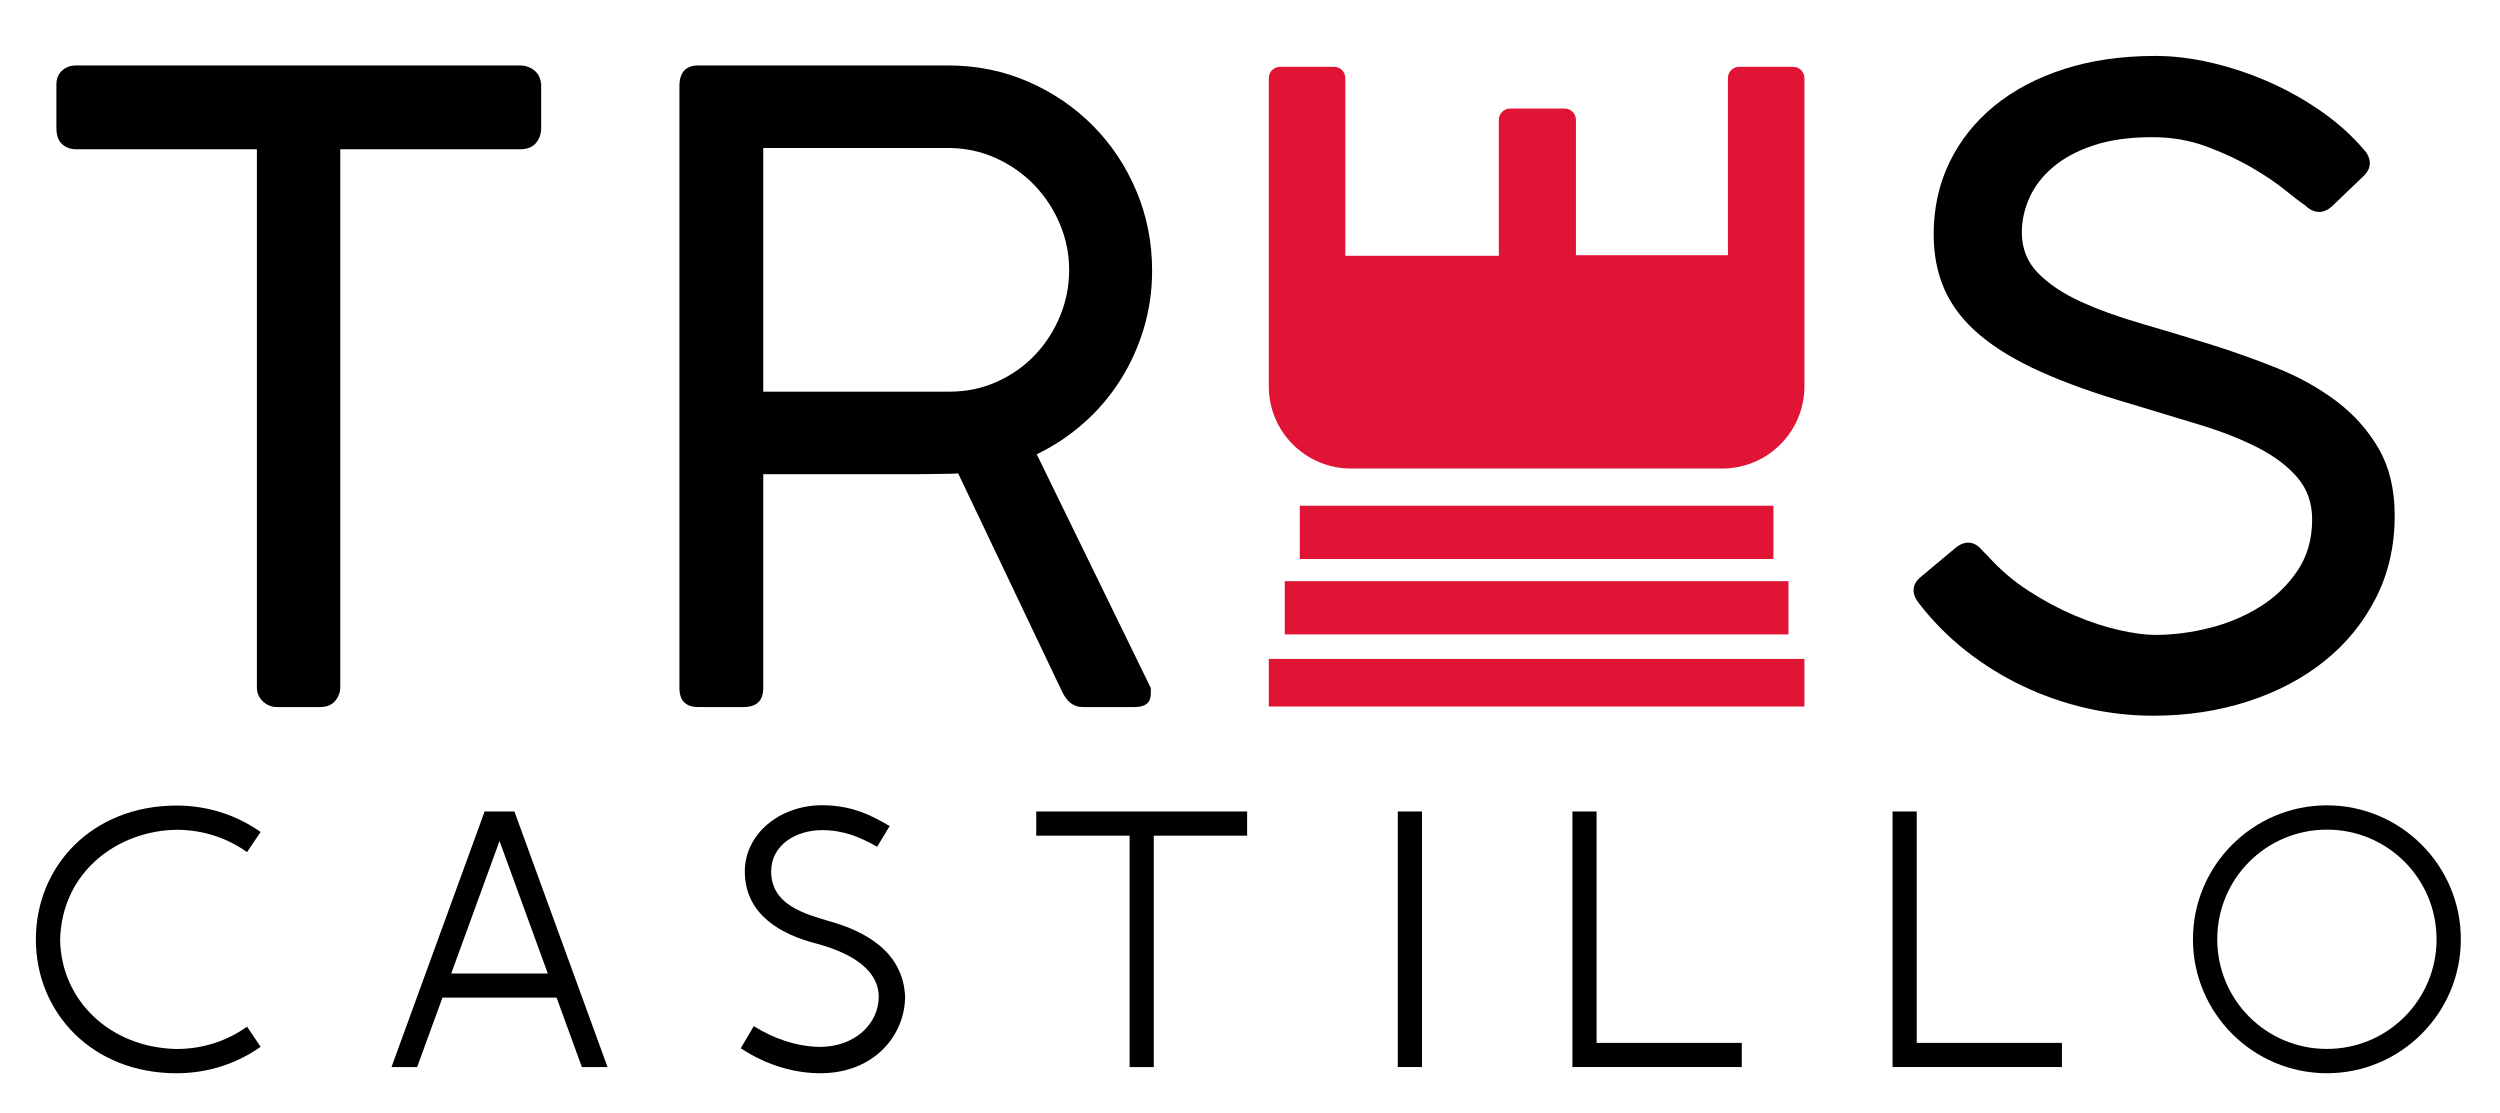 <?xml version="1.0" encoding="utf-8"?>
<!-- Generator: Adobe Illustrator 24.0.2, SVG Export Plug-In . SVG Version: 6.00 Build 0)  -->
<svg version="1.1" xmlns="http://www.w3.org/2000/svg" xmlns:xlink="http://www.w3.org/1999/xlink" x="0px" y="0px"
	 viewBox="0 0 2546.67 1133.33" style="enable-background:new 0 0 2546.67 1133.33;" xml:space="preserve">
<style type="text/css">
	.st0{display:none;}
	.st1{display:inline;fill:#E01435;}
	.st2{fill:#E01435;}
	.st3{display:none;fill:#E01435;}
</style>
<g id="Capa_1">
</g>
<g id="Logo">
	<g>
		<g>
			<path d="M529.71,66.67c5.28,0,10.05,1.62,14.3,4.84c4.25,3.23,6.67,8.07,7.26,14.52v44.45c0,5.87-1.76,10.93-5.28,15.18
				c-3.52,4.26-8.95,6.38-16.28,6.38H346.62v547.96c0,5.28-1.76,9.98-5.28,14.08c-3.52,4.11-8.51,6.16-14.96,6.16h-44.45
				c-5.28,0-9.98-1.9-14.08-5.72c-4.11-3.81-6.16-8.65-6.16-14.52V152.05H77.7c-5.87,0-10.71-1.76-14.52-5.28
				c-3.82-3.52-5.72-8.95-5.72-16.28V86.03c0-5.87,1.9-10.56,5.72-14.08c3.81-3.52,8.65-5.28,14.52-5.28H529.71z"/>
			<path d="M692.12,87.79c0-14.08,6.45-21.13,19.37-21.13h253.96c29.34,0,56.63,5.5,81.86,16.5c25.23,11,47.24,25.97,66.02,44.89
				c18.77,18.93,33.52,41.08,44.23,66.46c10.71,25.38,16.06,52.45,16.06,81.2c0,20.54-2.86,40.27-8.58,59.2s-13.72,36.46-23.99,52.6
				c-10.27,16.14-22.6,30.59-36.97,43.35c-14.38,12.76-30.37,23.4-47.97,31.91l116.19,238.11v5.72c0,9.1-5.43,13.64-16.28,13.64
				h-53.26c-9.1,0-16.14-5.43-21.13-16.28L976,482.15c-2.35,0.3-4.92,0.44-7.7,0.44c-2.79,0-6.75,0.08-11.88,0.22
				c-5.14,0.15-11.96,0.22-20.47,0.22c-8.51,0-19.74,0-33.67,0c-13.94,0-31.03,0-51.28,0s-44.75,0-73.5,0v217.86
				c0,12.92-6.75,19.37-20.25,19.37h-45.77c-12.92,0-19.37-6.45-19.37-19.37V87.79z M1089.11,274.85c0-16.13-3.16-31.69-9.46-46.65
				c-6.31-14.96-14.96-28.17-25.97-39.61c-11-11.44-24.06-20.61-39.17-27.51c-15.12-6.89-31.47-10.34-49.07-10.34H777.5v248.23
				h189.7c17.31,0,33.45-3.37,48.41-10.12c14.96-6.75,27.87-15.84,38.73-27.29c10.85-11.44,19.37-24.65,25.53-39.61
				C1086.03,306.98,1089.11,291.28,1089.11,274.85z"/>
			<path d="M2348.31,209.27c-4.11-2.64-10.86-7.77-20.25-15.4c-9.39-7.63-20.91-15.4-34.55-23.33
				c-13.64-7.92-28.98-15.03-45.99-21.35c-17.02-6.31-35.36-9.46-55.02-9.46c-23.18,0-43.13,2.79-59.86,8.36
				c-16.72,5.58-30.52,12.98-41.37,22.23c-10.86,9.24-18.86,19.66-23.99,31.25c-5.14,11.59-7.7,23.26-7.7,34.99
				c0,16.44,5.43,30.22,16.29,41.37c10.85,11.15,25.23,20.84,43.13,29.05c17.89,8.22,38.22,15.62,60.96,22.23
				c22.74,6.6,45.92,13.58,69.54,20.91c23.62,7.34,46.8,15.56,69.54,24.65c22.74,9.1,43.06,20.4,60.96,33.89
				c17.89,13.5,32.27,29.64,43.13,48.41c10.85,18.78,16.28,41.52,16.28,68.22c0,30.81-6.38,58.76-19.15,83.84
				s-30.22,46.51-52.38,64.26c-22.16,17.76-48.19,31.47-78.12,41.15c-29.93,9.68-62.06,14.52-96.39,14.52
				c-22.89,0-45.55-2.57-68-7.7c-22.45-5.13-44.01-12.61-64.7-22.45c-20.69-9.83-39.98-21.79-57.88-35.87
				c-17.9-14.08-33.89-30.22-47.97-48.41c-3.82-4.69-5.65-9.39-5.5-14.08c0.14-4.69,2.71-9.09,7.7-13.2l34.77-29.05
				c4.99-4.11,9.83-5.94,14.52-5.5c4.69,0.44,8.95,3.01,12.76,7.7l5.72,5.72c12.32,13.8,26.33,25.75,42.03,35.87
				c15.69,10.12,31.39,18.49,47.09,25.09c15.69,6.6,30.73,11.52,45.11,14.74c14.37,3.23,26.55,4.84,36.53,4.84
				c17.89,0,36.24-2.34,55.02-7.04c18.77-4.69,35.94-11.88,51.5-21.57c15.55-9.68,28.31-21.93,38.29-36.75
				c9.97-14.81,14.96-32.2,14.96-52.16c0-16.72-4.92-30.88-14.74-42.47c-9.83-11.59-23.11-21.71-39.83-30.37
				c-16.72-8.65-36.31-16.43-58.76-23.33c-22.45-6.89-46.43-14.15-71.96-21.79c-35.21-10.27-65.43-21.05-90.67-32.35
				c-25.24-11.29-45.99-23.77-62.28-37.41c-16.28-13.64-28.24-28.9-35.87-45.77c-7.63-16.87-11.44-35.87-11.44-57
				c0-26.7,5.35-51.12,16.06-73.28c10.71-22.15,25.89-41.3,45.55-57.44c19.65-16.13,43.35-28.68,71.08-37.63
				c27.73-8.95,58.76-13.42,93.09-13.42c18.49,0,37.7,2.35,57.66,7.04c19.95,4.7,39.39,11.22,58.32,19.59
				c18.93,8.36,36.67,18.34,53.26,29.93c16.57,11.59,30.88,24.43,42.91,38.51c4.11,4.4,6.23,9.02,6.38,13.86
				c0.14,4.84-2.13,9.46-6.82,13.86l-31.25,29.93c-4.7,4.4-9.46,6.46-14.3,6.16C2356.89,215.58,2352.42,213.38,2348.31,209.27z"/>
		</g>
		<g>
			<path class="st2" d="M1771.67,68.05h54.93c6.36,0,11.51,5.15,11.51,11.51v313.99c0,46.24-37.49,83.73-83.73,83.73l-378.18,0
				c-46.24,0-83.73-37.49-83.73-83.73l0-313.99c0-6.36,5.15-11.51,11.51-11.51l54.93,0c6.36,0,11.51,5.15,11.51,11.51v181.02h156.41
				V122.07c0-6.36,5.15-11.51,11.51-11.51h55.5c6.36,0,11.51,5.15,11.51,11.51v137.91h154.82V79.56
				C1760.17,73.2,1765.32,68.05,1771.67,68.05z"/>
			<rect x="1308.73" y="592" class="st2" width="513.12" height="54.25"/>
			<path class="st2" d="M1837.83,719.75h-545.07c-0.16,0-0.28-0.13-0.28-0.28v-48.24h545.64v48.24
				C1838.11,719.63,1837.99,719.75,1837.83,719.75z"/>
			<path class="st2" d="M1806.54,569.43h-482.5v-53.97c0-0.16,0.13-0.28,0.28-0.28h481.93c0.16,0,0.28,0.13,0.28,0.28V569.43z"/>
		</g>
		<g>
			<path d="M265.49,847.53l-13.83,20.5c-19.87-14.23-44.67-22.75-71.73-22.75c-58.42,0.73-116.6,41.17-118.69,111.65
				c0.82,61.59,50.23,110.23,118.69,111.65c27.06,0,51.86-8.52,71.73-22.75l13.83,20.5c-23.94,16.96-53.58,26.96-85.57,26.96
				c-86.19,0-143.39-61.8-143.39-136.35c0-74.54,57.2-136.35,143.39-136.35C211.91,820.57,241.55,830.58,265.49,847.53z"/>
			<path d="M524.01,826.62l94.86,260.34h-26.13l-25.77-70.72H450.71l-25.77,70.72h-26.13l94.86-260.34H524.01z M459.66,991.69h98.37
				L508.84,856.7L459.66,991.69z"/>
			<path d="M906.27,841.49l-12.72,21.08c-18.06-10.24-34.83-16.95-56.17-16.95c-26.66,0-51.82,15.24-51.82,42.04
				c0,34.57,35.04,43.46,59.57,50.82c36.31,10.13,74.84,31.16,76.86,76.6c0,38.96-31.05,78.2-86.37,78.2
				c-24.16,0-53.43-7.07-81.04-25.49l13.29-22.53c19.79,12.58,43.12,20.65,66.77,21.2h0.1h0.1c36.17,0,60.32-23.61,60.32-51.39
				c-0.56-31.54-36.44-46.81-65.15-54.32c-33.07-8.75-71.28-28.28-71.28-73.1c0-37.87,35.16-67.38,78.8-67.38
				C867.51,820.27,887.55,830.47,906.27,841.49z"/>
			<path d="M1150.02,826.62h25.95h94.44v24.62h-95.1v235.72h-24.62V851.24h-95.1v-24.62H1150.02z"/>
			<path d="M1448.51,826.62v260.34h-24.62V826.62H1448.51z"/>
			<path d="M1626.39,826.62v235.72h147.91v24.62h-172.52V826.62H1626.39z"/>
			<path d="M1952.5,826.62v235.72h147.91v24.62h-172.52V826.62H1952.5z"/>
			<path d="M2506.79,956.82c0,75.21-61.24,136.45-136.45,136.45c-75.21,0-136.45-61.24-136.45-136.45
				c0-75.21,61.24-136.45,136.45-136.45C2445.55,820.37,2506.79,881.61,2506.79,956.82z M2258.64,956.82
				c0,61.83,49.87,111.69,111.7,111.69c61.83,0,111.7-49.86,111.7-111.69c0-61.83-49.87-111.7-111.7-111.7
				C2308.51,845.12,2258.64,894.99,2258.64,956.82z"/>
		</g>
		<rect x="57.89" y="1117.49" class="st3" width="2381.4" height="17.13"/>
	</g>
</g>
</svg>
